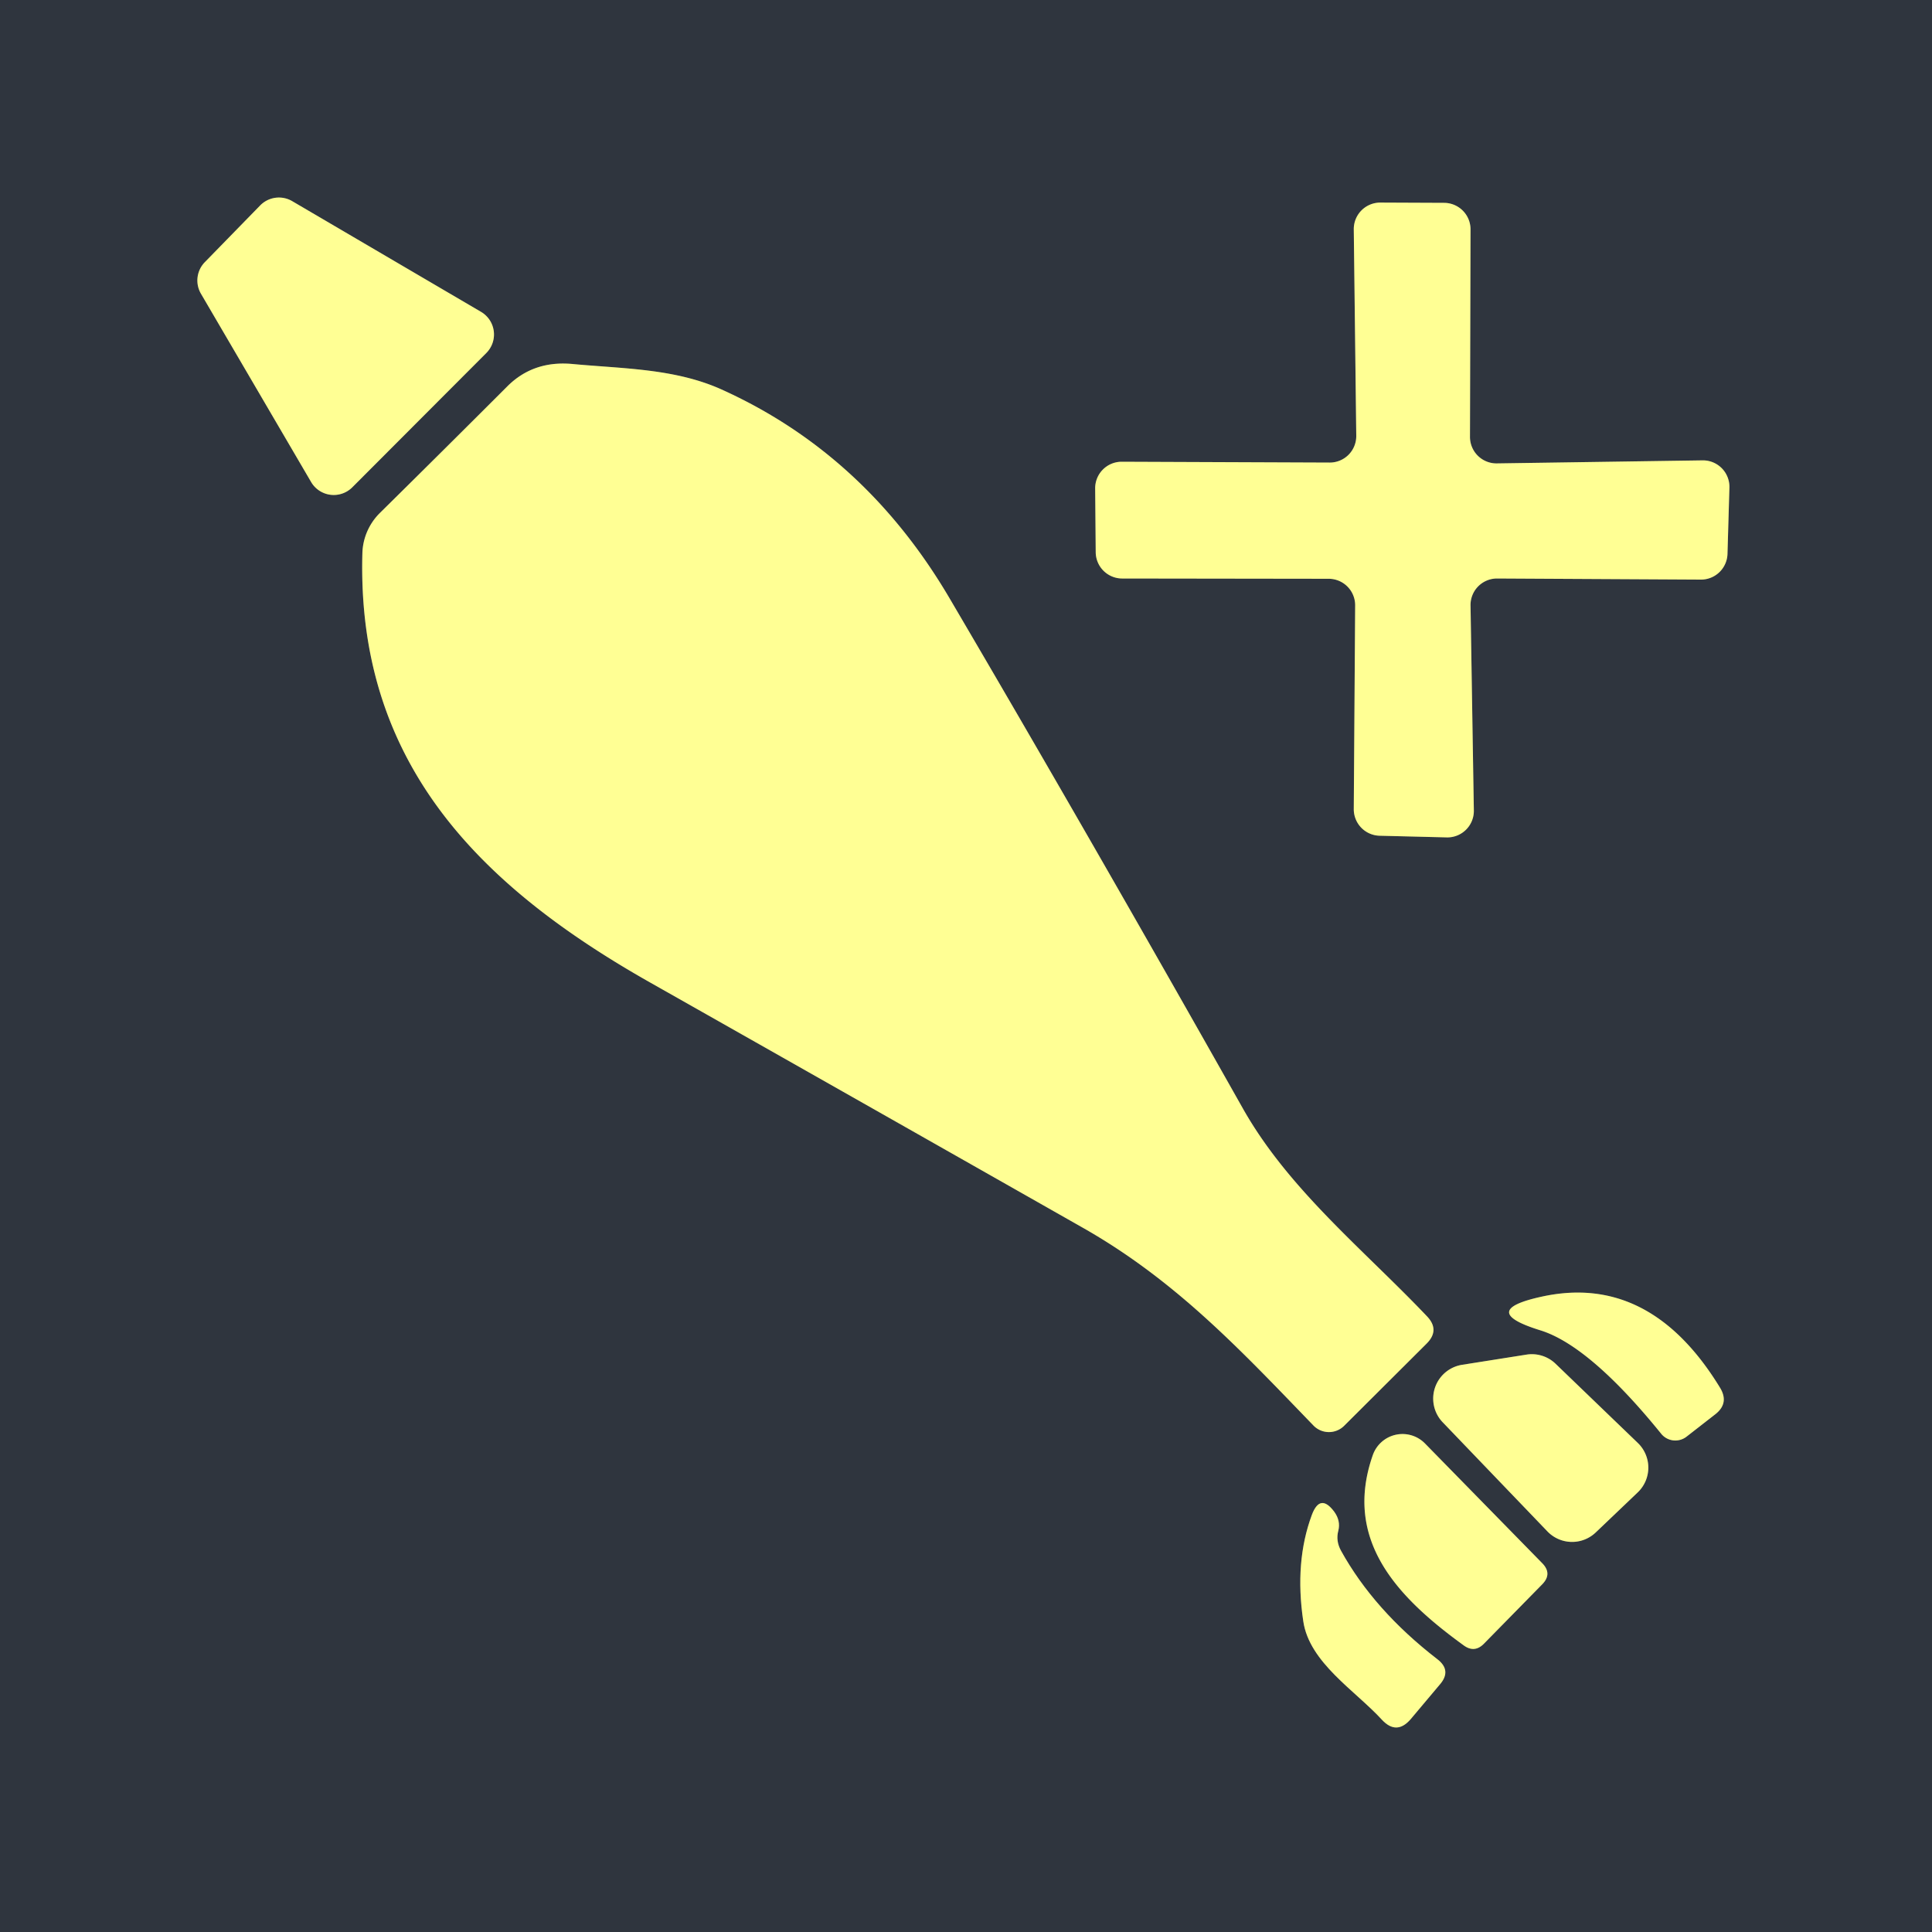 <?xml version="1.0" encoding="UTF-8" standalone="no"?>
<!DOCTYPE svg PUBLIC "-//W3C//DTD SVG 1.1//EN" "http://www.w3.org/Graphics/SVG/1.1/DTD/svg11.dtd">
<svg xmlns="http://www.w3.org/2000/svg" version="1.1" viewBox="0.00 0.00 70.00 70.00">
<rect x="0.00" y="0.00" width="70.00" height="70.00" fill="#808080" stroke="none"/>
<g stroke-width="2.00" fill="none" stroke-linecap="butt">
<path stroke="#575c63" vector-effect="non-scaling-stroke" d="
  M 10.59 7.29
  A 0.95 0.95 0.0 0 0 9.43 7.44
  L 7.43 9.49
  A 0.95 0.95 0.0 0 0 7.28 10.64
  L 11.27 17.46
  A 0.95 0.95 0.0 0 0 12.76 17.66
  L 17.62 12.79
  A 0.95 0.95 0.0 0 0 17.43 11.30
  L 10.59 7.29"
/>
<path stroke="#575c63" vector-effect="non-scaling-stroke" d="
  M 48.14 20.97
  A 0.96 0.96 0.0 0 1 49.10 21.94
  L 49.05 29.31
  A 0.96 0.96 0.0 0 0 49.99 30.28
  L 52.41 30.34
  A 0.96 0.96 0.0 0 0 53.40 29.36
  L 53.28 21.93
  A 0.96 0.96 0.0 0 1 54.25 20.96
  L 61.62 21.00
  A 0.96 0.96 0.0 0 0 62.59 20.07
  L 62.66 17.66
  A 0.96 0.96 0.0 0 0 61.69 16.68
  L 54.24 16.79
  A 0.96 0.96 0.0 0 1 53.26 15.83
  L 53.28 8.31
  A 0.96 0.96 0.0 0 0 52.32 7.35
  L 50.01 7.34
  A 0.96 0.96 0.0 0 0 49.05 8.31
  L 49.14 15.79
  A 0.96 0.96 0.0 0 1 48.18 16.76
  L 40.64 16.73
  A 0.96 0.96 0.0 0 0 39.68 17.70
  L 39.70 20.01
  A 0.96 0.96 0.0 0 0 40.66 20.96
  L 48.14 20.97"
/>
<path stroke="#575c63" vector-effect="non-scaling-stroke" d="
  M 26.14 14.11
  C 24.45 13.35 22.58 13.36 20.76 13.19
  Q 19.32 13.05 18.37 14.01
  Q 16.06 16.32 13.77 18.58
  A 2.15 2.12 -21.9 0 0 13.13 20.05
  C 12.92 27.66 17.39 32.11 23.56 35.60
  Q 31.16 39.90 39.21 44.47
  C 42.62 46.40 44.98 48.95 47.59 51.65
  A 0.78 0.78 0.0 0 0 48.70 51.66
  L 51.69 48.68
  Q 52.18 48.19 51.70 47.69
  C 49.39 45.26 46.69 43.10 45.03 40.16
  Q 39.40 30.18 34.40 21.67
  Q 31.33 16.45 26.14 14.11"
/>
<path stroke="#575c63" vector-effect="non-scaling-stroke" d="
  M 55.81 48.20
  C 57.36 48.68 59.08 50.58 60.19 51.95
  A 0.66 0.66 0.0 0 0 61.11 52.05
  L 62.15 51.24
  Q 62.66 50.84 62.32 50.28
  Q 59.78 46.12 55.86 46.98
  Q 53.52 47.49 55.81 48.20"
/>
<path stroke="#575c63" vector-effect="non-scaling-stroke" d="
  M 56.36 49.41
  A 1.24 1.24 0.0 0 0 55.31 49.08
  L 52.97 49.45
  A 1.24 1.24 0.0 0 0 52.27 51.53
  L 56.07 55.49
  A 1.24 1.24 0.0 0 0 57.82 55.52
  L 59.34 54.07
  A 1.24 1.24 0.0 0 0 59.34 52.28
  L 56.36 49.41"
/>
<path stroke="#575c63" vector-effect="non-scaling-stroke" d="
  M 49.74 52.72
  C 48.66 55.80 50.61 57.86 53.04 59.62
  Q 53.43 59.90 53.77 59.55
  L 55.88 57.40
  Q 56.25 57.02 55.88 56.64
  L 51.63 52.30
  A 1.14 1.14 0.0 0 0 49.74 52.72"
/>
<path stroke="#575c63" vector-effect="non-scaling-stroke" d="
  M 48.49 55.46
  Q 48.58 55.10 48.34 54.77
  Q 47.83 54.09 47.53 54.89
  Q 46.90 56.59 47.22 58.74
  C 47.44 60.24 49.10 61.25 50.07 62.31
  Q 50.60 62.88 51.11 62.29
  L 52.17 61.03
  Q 52.61 60.52 52.07 60.11
  Q 49.78 58.34 48.59 56.19
  Q 48.39 55.83 48.49 55.46"
/>
</g>
<path fill="#2f353e" d="
  M 0.00 0.00
  L 70.00 0.00
  L 70.00 70.00
  L 0.00 70.00
  L 0.00 0.00
  Z
  M 10.59 7.29
  A 0.95 0.95 0.0 0 0 9.43 7.44
  L 7.43 9.49
  A 0.95 0.95 0.0 0 0 7.28 10.64
  L 11.27 17.46
  A 0.95 0.95 0.0 0 0 12.76 17.66
  L 17.62 12.79
  A 0.95 0.95 0.0 0 0 17.43 11.30
  L 10.59 7.29
  Z
  M 48.14 20.97
  A 0.96 0.96 0.0 0 1 49.10 21.94
  L 49.05 29.31
  A 0.96 0.96 0.0 0 0 49.99 30.28
  L 52.41 30.34
  A 0.96 0.96 0.0 0 0 53.40 29.36
  L 53.28 21.93
  A 0.96 0.96 0.0 0 1 54.25 20.96
  L 61.62 21.00
  A 0.96 0.96 0.0 0 0 62.59 20.07
  L 62.66 17.66
  A 0.96 0.96 0.0 0 0 61.69 16.68
  L 54.24 16.79
  A 0.96 0.96 0.0 0 1 53.26 15.83
  L 53.28 8.31
  A 0.96 0.96 0.0 0 0 52.32 7.35
  L 50.01 7.34
  A 0.96 0.96 0.0 0 0 49.05 8.31
  L 49.14 15.79
  A 0.96 0.96 0.0 0 1 48.18 16.76
  L 40.64 16.73
  A 0.96 0.96 0.0 0 0 39.68 17.70
  L 39.70 20.01
  A 0.96 0.96 0.0 0 0 40.66 20.96
  L 48.14 20.97
  Z
  M 26.14 14.11
  C 24.45 13.35 22.58 13.36 20.76 13.19
  Q 19.32 13.05 18.37 14.01
  Q 16.06 16.32 13.77 18.58
  A 2.15 2.12 -21.9 0 0 13.13 20.05
  C 12.92 27.66 17.39 32.11 23.56 35.60
  Q 31.16 39.90 39.21 44.47
  C 42.62 46.40 44.98 48.95 47.59 51.65
  A 0.78 0.78 0.0 0 0 48.70 51.66
  L 51.69 48.68
  Q 52.18 48.19 51.70 47.69
  C 49.39 45.26 46.69 43.10 45.03 40.16
  Q 39.40 30.18 34.40 21.67
  Q 31.33 16.45 26.14 14.11
  Z
  M 55.81 48.20
  C 57.36 48.68 59.08 50.58 60.19 51.95
  A 0.66 0.66 0.0 0 0 61.11 52.05
  L 62.15 51.24
  Q 62.66 50.84 62.32 50.28
  Q 59.78 46.12 55.86 46.98
  Q 53.52 47.49 55.81 48.20
  Z
  M 56.36 49.41
  A 1.24 1.24 0.0 0 0 55.31 49.08
  L 52.97 49.45
  A 1.24 1.24 0.0 0 0 52.27 51.53
  L 56.07 55.49
  A 1.24 1.24 0.0 0 0 57.82 55.52
  L 59.34 54.07
  A 1.24 1.24 0.0 0 0 59.34 52.28
  L 56.36 49.41
  Z
  M 49.74 52.72
  C 48.66 55.80 50.61 57.86 53.04 59.62
  Q 53.43 59.90 53.77 59.55
  L 55.88 57.40
  Q 56.25 57.02 55.88 56.64
  L 51.63 52.30
  A 1.14 1.14 0.0 0 0 49.74 52.72
  Z
  M 48.49 55.46
  Q 48.58 55.10 48.34 54.77
  Q 47.83 54.09 47.53 54.89
  Q 46.90 56.59 47.22 58.74
  C 47.44 60.24 49.10 61.25 50.07 62.31
  Q 50.60 62.88 51.11 62.29
  L 52.17 61.03
  Q 52.61 60.52 52.07 60.11
  Q 49.78 58.34 48.59 56.19
  Q 48.39 55.83 48.49 55.46
  Z"
/>
<g fill="#ffff94">
<path d="
  M 10.59 7.29
  L 17.43 11.30
  A 0.95 0.95 0.0 0 1 17.62 12.79
  L 12.76 17.66
  A 0.95 0.95 0.0 0 1 11.27 17.46
  L 7.28 10.64
  A 0.95 0.95 0.0 0 1 7.43 9.49
  L 9.43 7.44
  A 0.95 0.95 0.0 0 1 10.59 7.29
  Z"
/>
<path d="
  M 48.14 20.97
  L 40.66 20.96
  A 0.96 0.96 0.0 0 1 39.70 20.01
  L 39.68 17.70
  A 0.96 0.96 0.0 0 1 40.64 16.73
  L 48.18 16.76
  A 0.96 0.96 0.0 0 0 49.14 15.79
  L 49.05 8.31
  A 0.96 0.96 0.0 0 1 50.01 7.34
  L 52.32 7.35
  A 0.96 0.96 0.0 0 1 53.28 8.31
  L 53.26 15.83
  A 0.96 0.96 0.0 0 0 54.24 16.79
  L 61.69 16.68
  A 0.96 0.96 0.0 0 1 62.66 17.66
  L 62.59 20.07
  A 0.96 0.96 0.0 0 1 61.62 21.00
  L 54.25 20.96
  A 0.96 0.96 0.0 0 0 53.28 21.93
  L 53.40 29.36
  A 0.96 0.96 0.0 0 1 52.41 30.34
  L 49.99 30.28
  A 0.96 0.96 0.0 0 1 49.05 29.31
  L 49.10 21.94
  A 0.96 0.96 0.0 0 0 48.14 20.97
  Z"
/>
<path d="
  M 26.14 14.11
  Q 31.33 16.45 34.40 21.67
  Q 39.40 30.18 45.03 40.16
  C 46.69 43.10 49.39 45.26 51.70 47.69
  Q 52.18 48.19 51.69 48.68
  L 48.70 51.66
  A 0.78 0.78 0.0 0 1 47.59 51.65
  C 44.98 48.95 42.62 46.40 39.21 44.47
  Q 31.16 39.90 23.56 35.60
  C 17.39 32.11 12.92 27.66 13.13 20.05
  A 2.15 2.12 -21.9 0 1 13.77 18.58
  Q 16.06 16.32 18.37 14.01
  Q 19.32 13.05 20.76 13.19
  C 22.58 13.36 24.45 13.35 26.14 14.11
  Z"
/>
<path d="
  M 60.19 51.95
  C 59.08 50.58 57.36 48.68 55.81 48.20
  Q 53.52 47.49 55.86 46.98
  Q 59.78 46.12 62.32 50.28
  Q 62.66 50.84 62.15 51.24
  L 61.11 52.05
  A 0.66 0.66 0.0 0 1 60.19 51.95
  Z"
/>
<path d="
  M 56.36 49.41
  L 59.34 52.28
  A 1.24 1.24 0.0 0 1 59.34 54.07
  L 57.82 55.52
  A 1.24 1.24 0.0 0 1 56.07 55.49
  L 52.27 51.53
  A 1.24 1.24 0.0 0 1 52.97 49.45
  L 55.31 49.08
  A 1.24 1.24 0.0 0 1 56.36 49.41
  Z"
/>
<path d="
  M 53.04 59.62
  C 50.61 57.86 48.66 55.80 49.74 52.72
  A 1.14 1.14 0.0 0 1 51.63 52.30
  L 55.88 56.64
  Q 56.25 57.02 55.88 57.40
  L 53.77 59.55
  Q 53.43 59.90 53.04 59.62
  Z"
/>
<path d="
  M 48.59 56.19
  Q 49.78 58.34 52.07 60.11
  Q 52.61 60.52 52.17 61.03
  L 51.11 62.29
  Q 50.60 62.88 50.07 62.31
  C 49.10 61.25 47.44 60.24 47.22 58.74
  Q 46.90 56.59 47.53 54.89
  Q 47.83 54.09 48.34 54.77
  Q 48.58 55.10 48.49 55.46
  Q 48.39 55.83 48.59 56.19
  Z"
/>
</g>
</svg>
